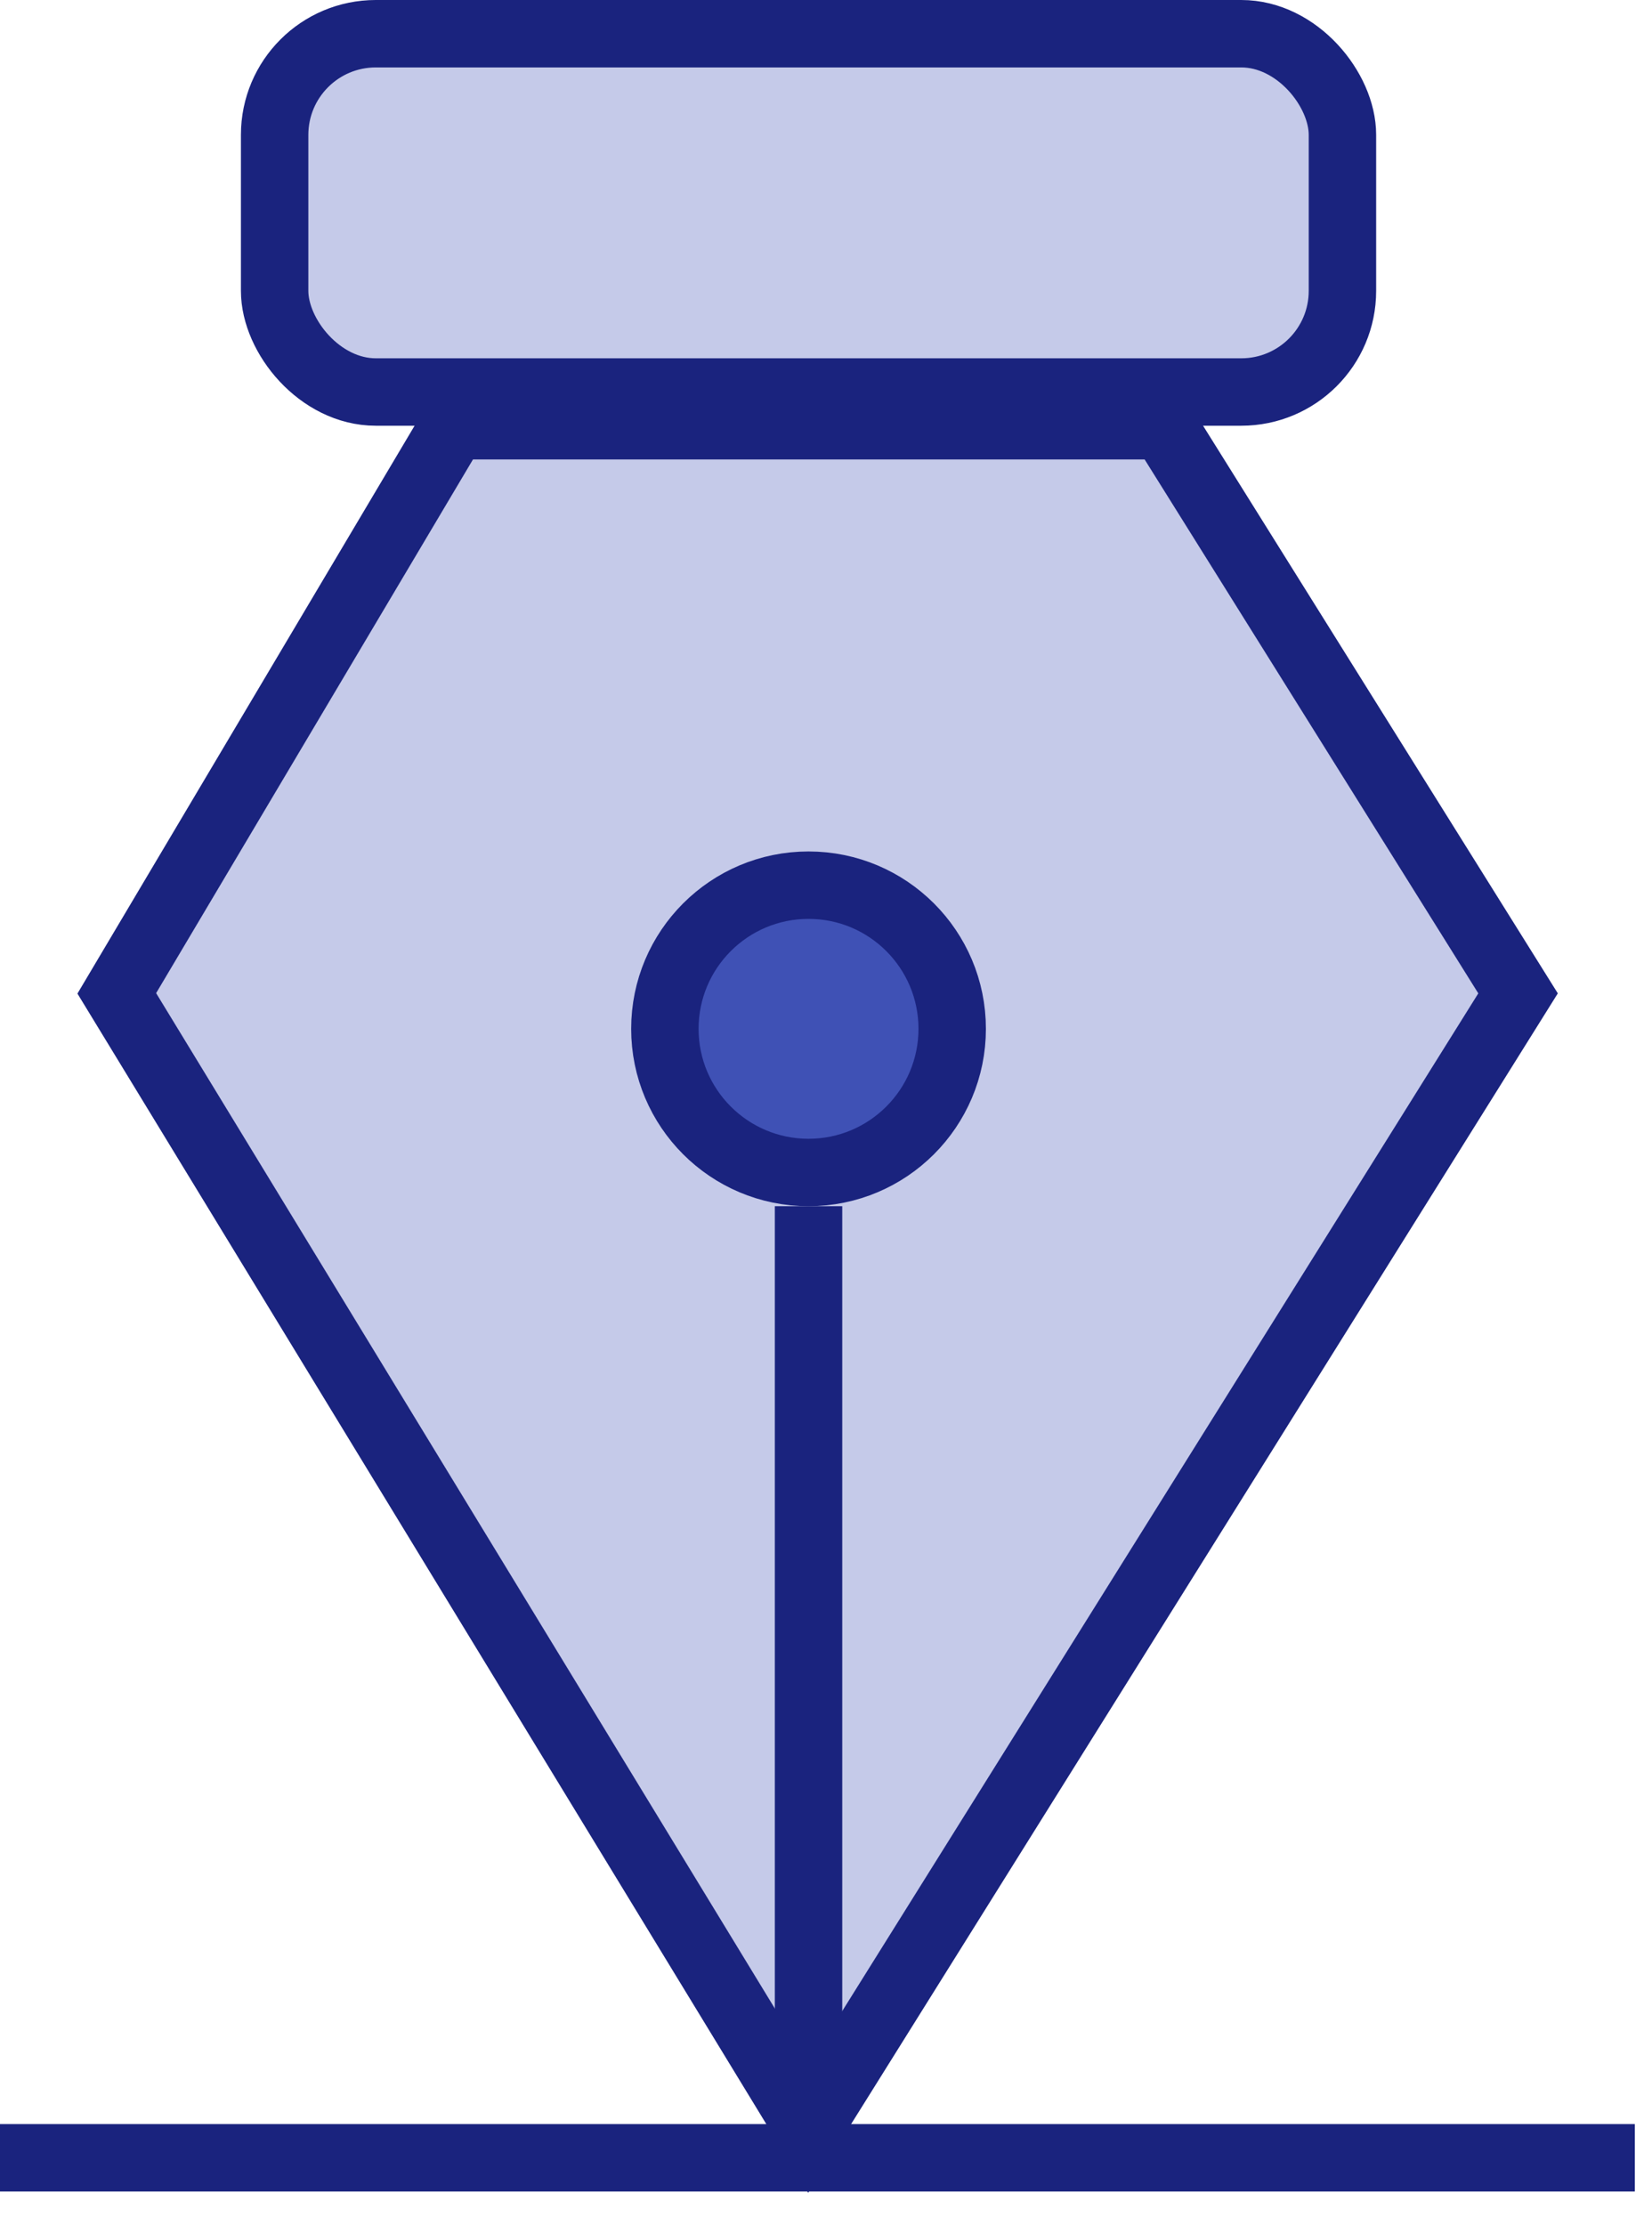 <svg width="49" height="66" viewBox="0 0 49 66" fill="none" xmlns="http://www.w3.org/2000/svg">
<path d="M34.505 12.627H13.46L3.464 29.463L23.982 63.134L45.027 29.463L34.505 12.627Z" fill="#C5CAE9" stroke="#1A237E" stroke-width="2"/>
<circle cx="23.982" cy="30.515" r="4.261" fill="#3F51B5" stroke="#1A237E" stroke-width="2"/>
<path d="M23.982 35.776V63.134" stroke="#1A237E" stroke-width="2"/>
<rect x="8.146" y="1" width="31.672" height="10.627" rx="3" fill="#C5CAE9" stroke="#1A237E" stroke-width="2"/>
<path d="M0 64H48.49" stroke="#1A237E" stroke-width="2"/>
</svg>
